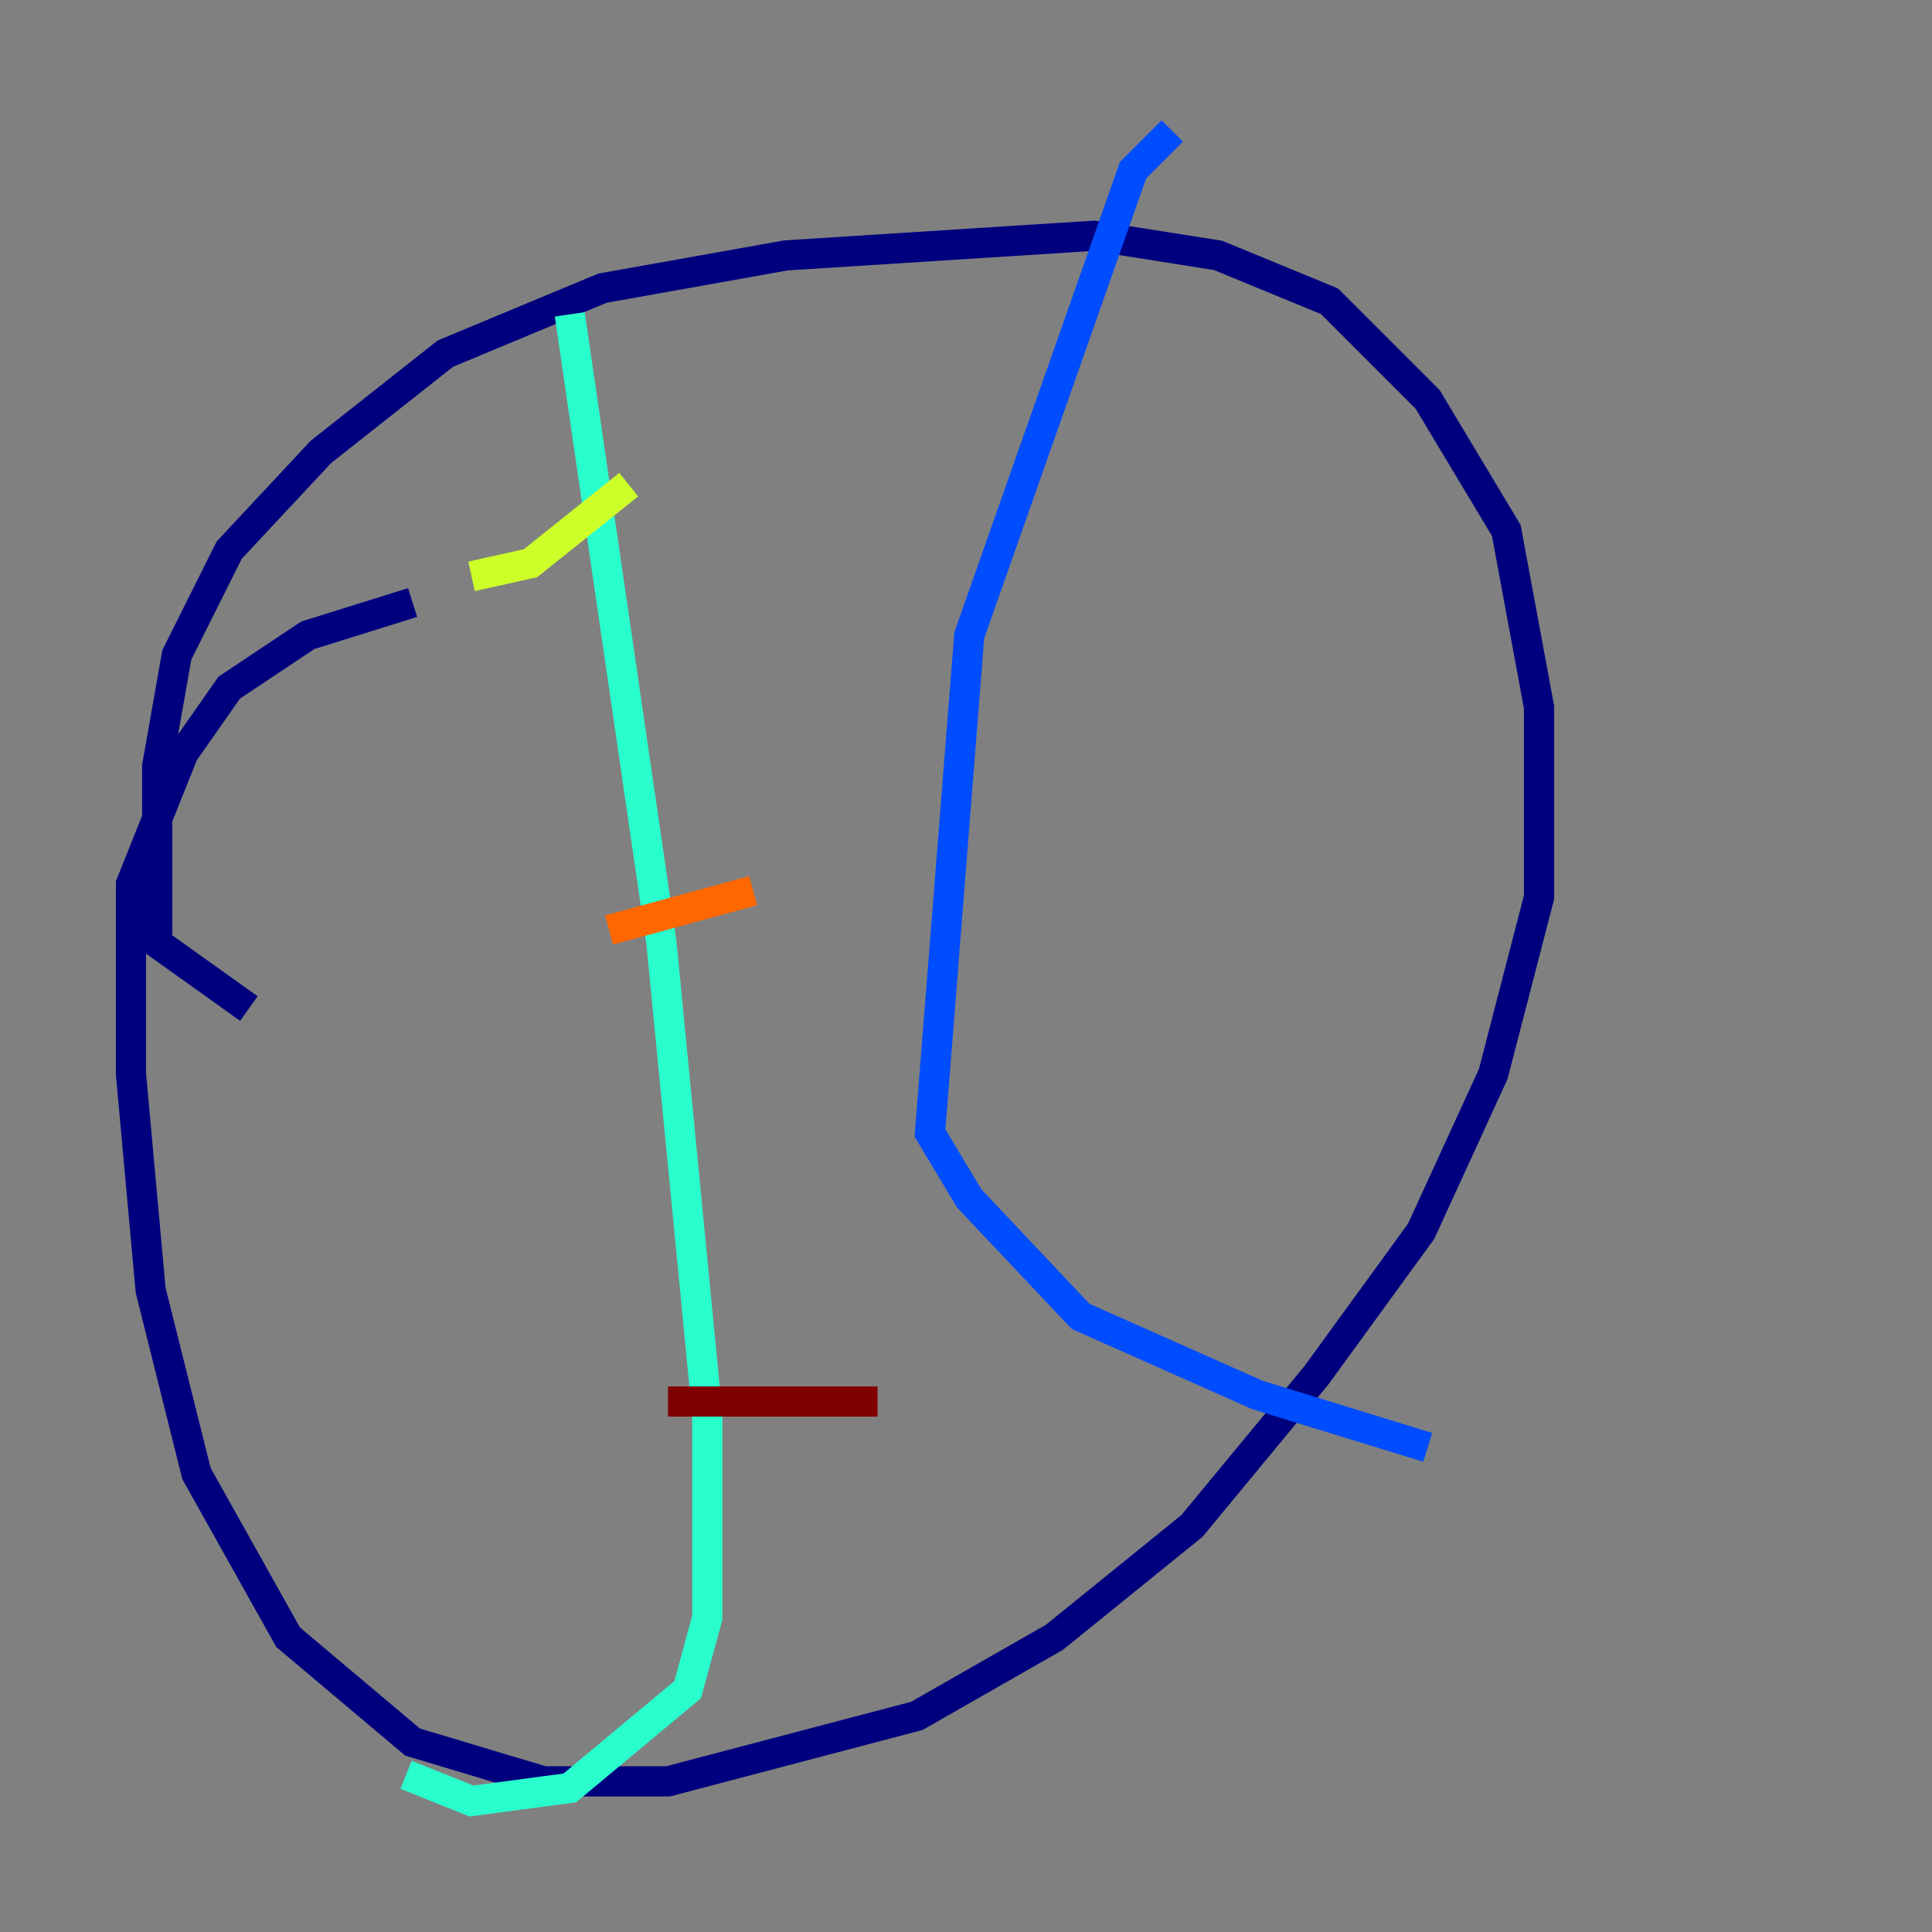 <?xml version="1.0" encoding="utf-8" ?>
<svg baseProfile="tiny" height="128" version="1.2" viewBox="0,0,128,128" width="128" xmlns="http://www.w3.org/2000/svg" xmlns:ev="http://www.w3.org/2001/xml-events" xmlns:xlink="http://www.w3.org/1999/xlink"><rect x="0" y="0" width="128" height="128" fill="#808080" stroke="none"/><defs /><polyline fill="none" points="16.488,66.82 10.414,62.481 10.414,50.766 11.715,43.39 15.186,36.447 21.261,29.939 29.505,23.43 39.919,19.091 52.068,16.922 72.461,15.62 80.705,16.922 88.081,19.959 94.59,26.468 99.797,35.146 101.966,46.861 101.966,59.444 98.929,71.159 94.156,81.573 87.214,91.119 78.969,101.098 69.858,108.475 60.746,113.681 44.258,118.02 36.014,118.02 27.336,115.417 19.091,108.475 13.017,97.627 9.98,85.478 8.678,71.159 8.678,58.576 12.149,49.898 15.186,45.559 20.393,42.088 27.336,39.919" stroke="#00007f" stroke-width="2" /><polyline fill="none" points="77.668,8.678 75.064,11.281 64.217,42.088 61.614,75.064 64.217,79.403 71.593,87.214 83.308,92.42 94.59,95.891" stroke="#004cff" stroke-width="2" /><polyline fill="none" points="37.749,20.827 43.824,62.481 46.861,93.722 46.861,107.173 45.559,111.946 37.749,118.454 31.241,119.322 26.902,117.586" stroke="#29ffcd" stroke-width="2" /><polyline fill="none" points="31.241,38.183 35.146,37.315 41.654,32.108" stroke="#cdff29" stroke-width="2" /><polyline fill="none" points="40.352,61.614 49.898,59.01" stroke="#ff6700" stroke-width="2" /><polyline fill="none" points="44.258,92.854 58.142,92.854" stroke="#7f0000" stroke-width="2" /></svg>